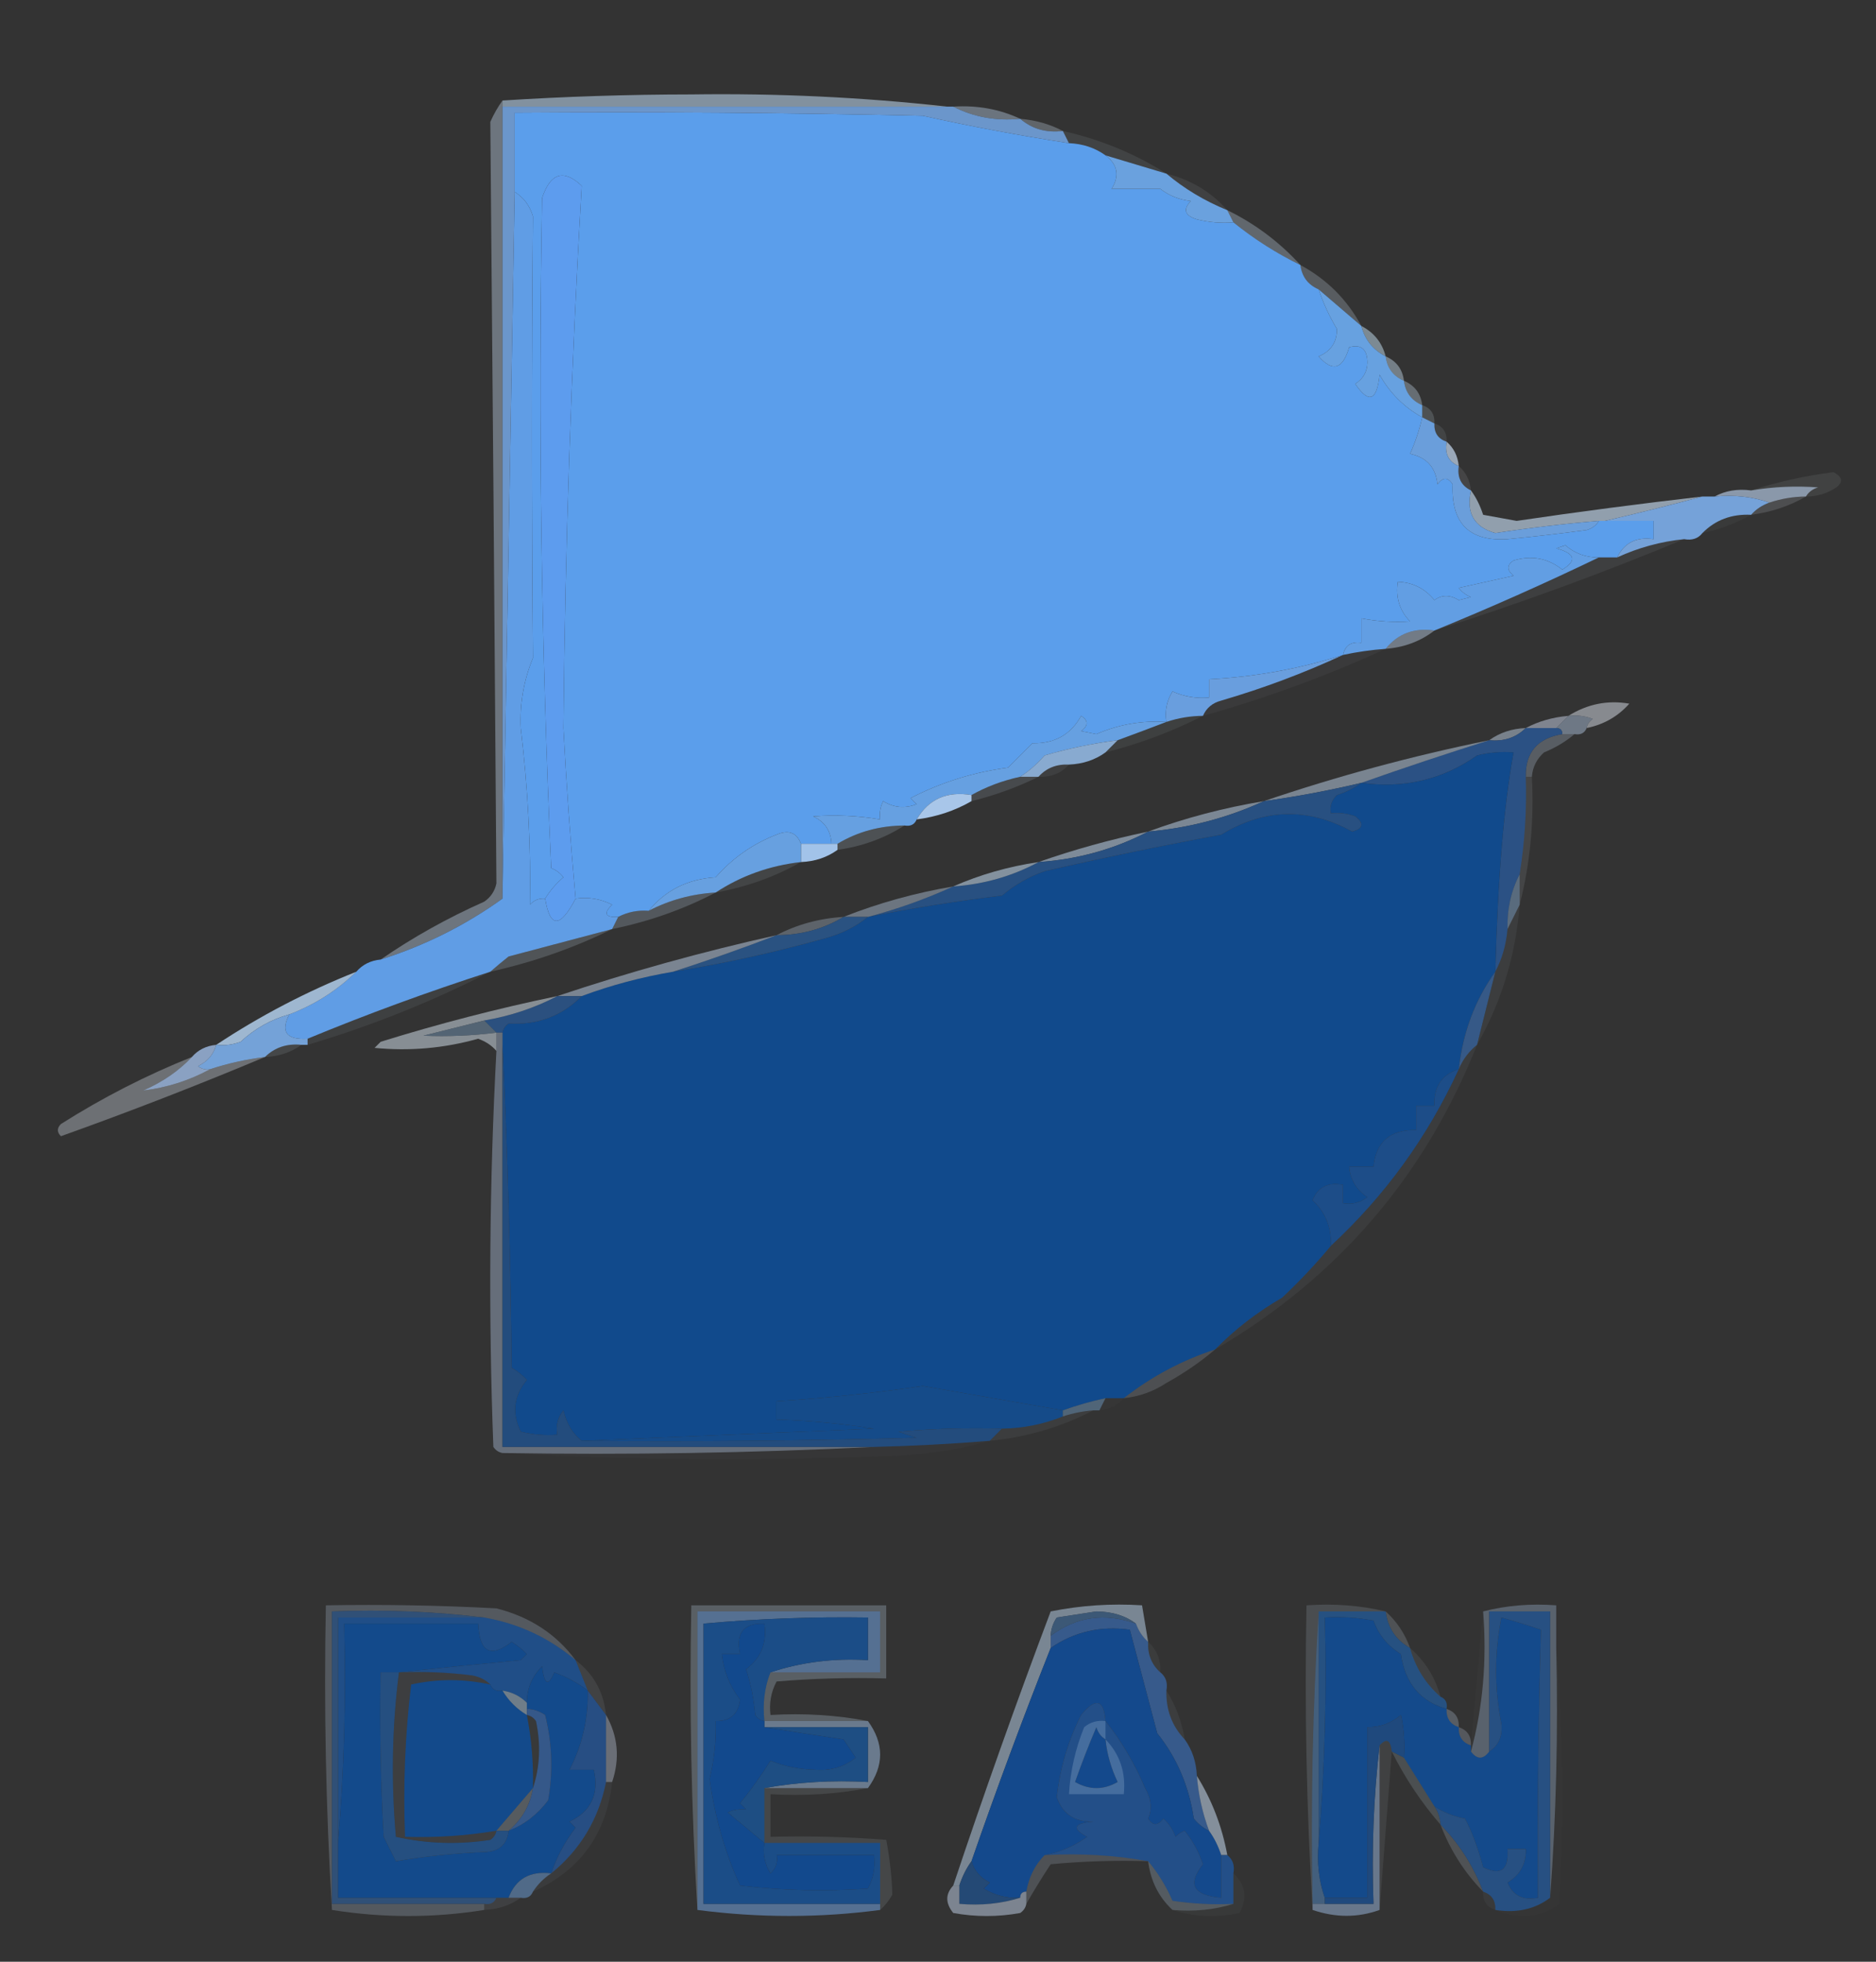 <?xml version="1.0" encoding="UTF-8"?>
<!DOCTYPE svg PUBLIC "-//W3C//DTD SVG 1.1//EN" "http://www.w3.org/Graphics/SVG/1.1/DTD/svg11.dtd">
<svg xmlns="http://www.w3.org/2000/svg" version="1.1" width="308px" height="322px" style="shape-rendering:geometricPrecision; text-rendering:geometricPrecision; image-rendering:optimizeQuality; fill-rule:evenodd; clip-rule:evenodd" xmlns:xlink="http://www.w3.org/1999/xlink">
<rect width="100%" height="100%" fill="#333333" stroke="none"/>
<g><path style="opacity:0.579" fill="#bdd7ef" d="M 155.5,17.5 C 131.167,17.5 106.833,17.5 82.5,17.5C 82.5,17.167 82.5,16.833 82.5,16.5C 92.759,15.845 103.092,15.511 113.5,15.5C 127.701,15.298 141.701,15.965 155.5,17.5 Z"/></g>
<g><path style="opacity:0.384" fill="#c6dff8" d="M 156.5,17.5 C 160.458,17.251 164.124,17.918 167.5,19.5C 163.511,19.884 159.845,19.217 156.5,17.5 Z"/></g>
<g><path style="opacity:1" fill="#5b9eeb" d="M 175.5,23.5 C 177.786,23.595 179.786,24.262 181.5,25.5C 183.51,27.023 183.844,28.856 182.5,31C 185.167,31 187.833,31 190.5,31C 191.949,32.117 193.616,32.784 195.5,33C 194.185,34.395 194.519,35.395 196.5,36C 198.473,36.495 200.473,36.662 202.5,36.5C 205.917,39.255 209.583,41.588 213.5,43.5C 213.738,45.404 214.738,46.738 216.5,47.5C 217.252,49.761 218.252,51.927 219.5,54C 219.505,56.163 218.505,57.663 216.5,58.5C 218.798,61.111 220.465,60.611 221.5,57C 223.473,56.462 224.473,57.296 224.5,59.5C 224.471,61.029 223.804,62.196 222.5,63C 224.724,66.308 226.057,65.808 226.5,61.5C 228.165,64.49 230.498,66.824 233.5,68.5C 233.039,70.55 232.372,72.55 231.5,74.5C 234.229,75.062 235.729,76.728 236,79.5C 236.893,78.289 237.726,78.289 238.5,79.5C 238.231,85.898 241.231,88.898 247.5,88.5C 251.843,88.082 256.176,87.582 260.5,87C 261.416,86.722 262.082,86.222 262.5,85.5C 262.833,85.5 263.167,85.5 263.5,85.5C 266.167,85.5 268.833,85.5 271.5,85.5C 271.5,86.5 271.5,87.5 271.5,88.5C 268.68,88.087 266.68,89.087 265.5,91.5C 264.5,91.5 263.5,91.5 262.5,91.5C 260.4,91.523 258.567,90.856 257,89.5C 256.5,89.667 256,89.833 255.5,90C 258.612,90.85 258.946,92.017 256.5,93.5C 254.119,91.608 251.453,91.108 248.5,92C 247.359,92.741 247.359,93.575 248.5,94.5C 245.5,95.167 242.5,95.833 239.5,96.5C 240.025,97.192 240.692,97.692 241.5,98C 240.833,98.167 240.167,98.333 239.5,98.5C 238.045,97.61 236.711,97.61 235.5,98.5C 233.929,96.585 231.929,95.585 229.5,95.5C 229.104,98.044 229.771,100.211 231.5,102C 228.843,102.175 226.176,102.008 223.5,101.5C 223.5,102.833 223.5,104.167 223.5,105.5C 221.821,105.285 220.821,105.952 220.5,107.5C 213.368,109.781 206.035,111.114 198.5,111.5C 198.5,112.5 198.5,113.5 198.5,114.5C 196.409,114.682 194.409,114.348 192.5,113.5C 191.548,115.045 191.215,116.712 191.5,118.5C 187.508,118.239 183.674,118.906 180,120.5C 179.167,120.333 178.333,120.167 177.5,120C 178.711,119.107 178.711,118.274 177.5,117.5C 175.82,120.575 173.154,122.075 169.5,122C 168.167,123.333 166.833,124.667 165.5,126C 159.868,126.741 154.535,128.407 149.5,131C 149.833,131.333 150.167,131.667 150.5,132C 148.559,132.743 146.726,132.576 145,131.5C 144.517,132.448 144.351,133.448 144.5,134.5C 140.837,133.888 137.17,133.721 133.5,134C 135.439,134.908 136.439,136.408 136.5,138.5C 134.833,138.5 133.167,138.5 131.5,138.5C 130.796,136.656 129.463,136.156 127.5,137C 123.632,138.484 120.299,140.818 117.5,144C 112.918,144.291 109.251,146.124 106.5,149.5C 104.708,149.366 103.042,149.699 101.5,150.5C 99.352,150.611 99.019,149.944 100.5,148.5C 98.604,147.534 96.604,147.201 94.5,147.5C 93.659,138.209 92.993,128.875 92.5,119.5C 92.783,89.686 93.783,60.019 95.5,30.5C 92.539,27.706 90.373,28.373 89,32.5C 88.35,69.181 88.85,105.848 90.5,142.5C 91.308,142.808 91.975,143.308 92.5,144C 91.29,145.039 90.29,146.206 89.5,147.5C 88.504,147.414 87.671,147.748 87,148.5C 87.174,139.081 86.674,129.414 85.5,119.5C 85.32,115.489 85.987,111.656 87.5,108C 87.289,83.439 87.289,59.272 87.5,35.5C 86.965,33.739 85.965,32.406 84.5,31.5C 84.5,27.167 84.5,22.833 84.5,18.5C 106.836,18.333 129.169,18.5 151.5,19C 159.411,20.753 167.411,22.253 175.5,23.5 Z"/></g>
<g><path style="opacity:0.275" fill="#d7eafb" d="M 167.5,19.5 C 170.067,19.721 172.401,20.388 174.5,21.5C 171.772,21.829 169.438,21.163 167.5,19.5 Z"/></g>
<g><path style="opacity:0.09" fill="#dbebfb" d="M 174.5,21.5 C 180.635,22.873 186.301,25.207 191.5,28.5C 188.167,27.5 184.833,26.5 181.5,25.5C 179.786,24.262 177.786,23.595 175.5,23.5C 175.167,22.833 174.833,22.167 174.5,21.5 Z"/></g>
<g><path style="opacity:1" fill="#6aa1de" d="M 181.5,25.5 C 184.833,26.5 188.167,27.5 191.5,28.5C 194.42,30.97 197.754,32.97 201.5,34.5C 201.833,35.167 202.167,35.833 202.5,36.5C 200.473,36.662 198.473,36.495 196.5,36C 194.519,35.395 194.185,34.395 195.5,33C 193.616,32.784 191.949,32.117 190.5,31C 187.833,31 185.167,31 182.5,31C 183.844,28.856 183.51,27.023 181.5,25.5 Z"/></g>
<g><path style="opacity:0.078" fill="#dae9fa" d="M 191.5,28.5 C 195.505,29.498 198.839,31.498 201.5,34.5C 197.754,32.97 194.42,30.97 191.5,28.5 Z"/></g>
<g><path style="opacity:1" fill="#5d9cee" d="M 94.5,147.5 C 91.962,152.361 90.296,152.361 89.5,147.5C 90.29,146.206 91.29,145.039 92.5,144C 91.975,143.308 91.308,142.808 90.5,142.5C 88.85,105.848 88.35,69.181 89,32.5C 90.373,28.373 92.539,27.706 95.5,30.5C 93.783,60.019 92.783,89.686 92.5,119.5C 92.993,128.875 93.659,138.209 94.5,147.5 Z"/></g>
<g><path style="opacity:0.294" fill="#d1e5f9" d="M 201.5,34.5 C 206.071,36.738 210.071,39.738 213.5,43.5C 209.583,41.588 205.917,39.255 202.5,36.5C 202.167,35.833 201.833,35.167 201.5,34.5 Z"/></g>
<g><path style="opacity:0.377" fill="#cde1fb" d="M 82.5,16.5 C 82.5,16.833 82.5,17.167 82.5,17.5C 82.5,60.833 82.5,104.167 82.5,147.5C 76.43,151.868 69.763,155.202 62.5,157.5C 67.781,153.854 73.448,150.687 79.5,148C 80.574,147.261 81.241,146.261 81.5,145C 81.206,103.031 80.872,61.364 80.5,20C 81.085,18.698 81.751,17.531 82.5,16.5 Z"/></g>
<g><path style="opacity:0.224" fill="#d8ebfc" d="M 213.5,43.5 C 217.855,45.855 221.188,49.188 223.5,53.5C 221.167,51.5 218.833,49.5 216.5,47.5C 214.738,46.738 213.738,45.404 213.5,43.5 Z"/></g>
<g><path style="opacity:0.482" fill="#cce8fb" d="M 223.5,53.5 C 225.587,54.585 226.92,56.251 227.5,58.5C 225.413,57.415 224.08,55.749 223.5,53.5 Z"/></g>
<g><path style="opacity:1" fill="#67a1e0" d="M 216.5,47.5 C 218.833,49.5 221.167,51.5 223.5,53.5C 224.08,55.749 225.413,57.415 227.5,58.5C 227.738,60.404 228.738,61.738 230.5,62.5C 230.738,64.404 231.738,65.738 233.5,66.5C 233.5,67.167 233.5,67.833 233.5,68.5C 230.498,66.824 228.165,64.49 226.5,61.5C 226.057,65.808 224.724,66.308 222.5,63C 223.804,62.196 224.471,61.029 224.5,59.5C 224.473,57.296 223.473,56.462 221.5,57C 220.465,60.611 218.798,61.111 216.5,58.5C 218.505,57.663 219.505,56.163 219.5,54C 218.252,51.927 217.252,49.761 216.5,47.5 Z"/></g>
<g><path style="opacity:0.412" fill="#d1e9fc" d="M 227.5,58.5 C 229.262,59.262 230.262,60.596 230.5,62.5C 228.738,61.738 227.738,60.404 227.5,58.5 Z"/></g>
<g><path style="opacity:1" fill="#609de5" d="M 84.5,31.5 C 85.965,32.406 86.965,33.739 87.5,35.5C 87.289,59.272 87.289,83.439 87.5,108C 85.987,111.656 85.32,115.489 85.5,119.5C 86.674,129.414 87.174,139.081 87,148.5C 87.671,147.748 88.504,147.414 89.5,147.5C 90.296,152.361 91.962,152.361 94.5,147.5C 96.604,147.201 98.604,147.534 100.5,148.5C 99.019,149.944 99.352,150.611 101.5,150.5C 101.167,151.167 100.833,151.833 100.5,152.5C 94.856,153.983 89.189,155.483 83.5,157C 82.429,157.852 81.429,158.685 80.5,159.5C 70.223,162.81 60.223,166.477 50.5,170.5C 47.014,170.705 46.014,169.371 47.5,166.5C 51.651,164.925 55.318,162.591 58.5,159.5C 59.514,158.326 60.847,157.66 62.5,157.5C 69.763,155.202 76.43,151.868 82.5,147.5C 83.167,108.833 83.833,70.167 84.5,31.5 Z"/></g>
<g><path style="opacity:0.329" fill="#cee6f8" d="M 230.5,62.5 C 232.262,63.262 233.262,64.596 233.5,66.5C 231.738,65.738 230.738,64.404 230.5,62.5 Z"/></g>
<g><path style="opacity:0.165" fill="#d8ecfb" d="M 233.5,66.5 C 234.906,66.973 235.573,67.973 235.5,69.5C 234.833,69.167 234.167,68.833 233.5,68.5C 233.5,67.833 233.5,67.167 233.5,66.5 Z"/></g>
<g><path style="opacity:0.923" fill="#709ed7" d="M 82.5,17.5 C 106.833,17.5 131.167,17.5 155.5,17.5C 155.833,17.5 156.167,17.5 156.5,17.5C 159.845,19.217 163.511,19.884 167.5,19.5C 169.438,21.163 171.772,21.829 174.5,21.5C 174.833,22.167 175.167,22.833 175.5,23.5C 167.411,22.253 159.411,20.753 151.5,19C 129.169,18.5 106.836,18.333 84.5,18.5C 84.5,22.833 84.5,27.167 84.5,31.5C 83.833,70.167 83.167,108.833 82.5,147.5C 82.5,104.167 82.5,60.833 82.5,17.5 Z"/></g>
<g><path style="opacity:0.09" fill="#e1f8ff" d="M 235.5,69.5 C 236.906,69.973 237.573,70.973 237.5,72.5C 236.094,72.027 235.427,71.027 235.5,69.5 Z"/></g>
<g><path style="opacity:0.686" fill="#c9ddf4" d="M 237.5,72.5 C 238.674,73.514 239.34,74.847 239.5,76.5C 237.824,75.817 237.157,74.483 237.5,72.5 Z"/></g>
<g><path style="opacity:0.098" fill="#ecf3fe" d="M 239.5,76.5 C 240.674,77.514 241.34,78.847 241.5,80.5C 239.896,79.713 239.229,78.38 239.5,76.5 Z"/></g>
<g><path style="opacity:0.722" fill="#acbfd8" d="M 296.5,81.5 C 294.435,81.517 292.435,81.85 290.5,82.5C 287.713,81.523 284.713,81.19 281.5,81.5C 283.265,80.539 285.265,80.205 287.5,80.5C 291.163,79.888 294.83,79.721 298.5,80C 297.584,80.278 296.918,80.778 296.5,81.5 Z"/></g>
<g><path style="opacity:0.078" fill="#eef3f9" d="M 296.5,81.5 C 296.918,80.778 297.584,80.278 298.5,80C 294.83,79.721 291.163,79.888 287.5,80.5C 291.823,79.103 296.323,78.103 301,77.5C 302.487,78.253 302.654,79.086 301.5,80C 299.975,81.009 298.308,81.509 296.5,81.5 Z"/></g>
<g><path style="opacity:0.627" fill="#c9e0f6" d="M 241.5,80.5 C 242.339,81.641 243.006,82.975 243.5,84.5C 245.333,84.833 247.167,85.167 249,85.5C 259.153,84.002 269.32,82.669 279.5,81.5C 274.189,82.925 268.856,84.259 263.5,85.5C 263.167,85.5 262.833,85.5 262.5,85.5C 256.813,85.969 251.146,86.635 245.5,87.5C 242.013,86.531 240.68,84.198 241.5,80.5 Z"/></g>
<g><path style="opacity:0.143" fill="#e7f1fc" d="M 296.5,81.5 C 293.785,83.072 290.785,84.072 287.5,84.5C 288.29,83.599 289.29,82.932 290.5,82.5C 292.435,81.85 294.435,81.517 296.5,81.5 Z"/></g>
<g><path style="opacity:1" fill="#75a2d9" d="M 279.5,81.5 C 280.167,81.5 280.833,81.5 281.5,81.5C 284.713,81.19 287.713,81.523 290.5,82.5C 289.29,82.932 288.29,83.599 287.5,84.5C 284.284,84.346 281.617,85.346 279.5,87.5C 278.791,88.404 277.791,88.737 276.5,88.5C 272.658,88.892 268.991,89.892 265.5,91.5C 266.68,89.087 268.68,88.087 271.5,88.5C 271.5,87.5 271.5,86.5 271.5,85.5C 268.833,85.5 266.167,85.5 263.5,85.5C 268.856,84.259 274.189,82.925 279.5,81.5 Z"/></g>
<g><path style="opacity:0.039" fill="#d9effc" d="M 287.5,84.5 C 285.064,85.871 282.397,86.871 279.5,87.5C 281.617,85.346 284.284,84.346 287.5,84.5 Z"/></g>
<g><path style="opacity:0.992" fill="#6b9fdc" d="M 233.5,68.5 C 234.167,68.833 234.833,69.167 235.5,69.5C 235.427,71.027 236.094,72.027 237.5,72.5C 237.157,74.483 237.824,75.817 239.5,76.5C 239.229,78.38 239.896,79.713 241.5,80.5C 240.68,84.198 242.013,86.531 245.5,87.5C 251.146,86.635 256.813,85.969 262.5,85.5C 262.082,86.222 261.416,86.722 260.5,87C 256.176,87.582 251.843,88.082 247.5,88.5C 241.231,88.898 238.231,85.898 238.5,79.5C 237.726,78.289 236.893,78.289 236,79.5C 235.729,76.728 234.229,75.062 231.5,74.5C 232.372,72.55 233.039,70.55 233.5,68.5 Z"/></g>
<g><path style="opacity:0.067" fill="#d2e7f9" d="M 276.5,88.5 C 263.127,94.071 249.46,99.071 235.5,103.5C 244.618,99.775 253.618,95.775 262.5,91.5C 263.5,91.5 264.5,91.5 265.5,91.5C 268.991,89.892 272.658,88.892 276.5,88.5 Z"/></g>
<g><path style="opacity:1" fill="#629ee3" d="M 262.5,91.5 C 253.618,95.775 244.618,99.775 235.5,103.5C 232.169,103.018 229.503,104.018 227.5,106.5C 225.139,106.674 222.806,107.007 220.5,107.5C 220.821,105.952 221.821,105.285 223.5,105.5C 223.5,104.167 223.5,102.833 223.5,101.5C 226.176,102.008 228.843,102.175 231.5,102C 229.771,100.211 229.104,98.044 229.5,95.5C 231.929,95.585 233.929,96.585 235.5,98.5C 236.711,97.61 238.045,97.61 239.5,98.5C 240.167,98.333 240.833,98.167 241.5,98C 240.692,97.692 240.025,97.192 239.5,96.5C 242.5,95.833 245.5,95.167 248.5,94.5C 247.359,93.575 247.359,92.741 248.5,92C 251.453,91.108 254.119,91.608 256.5,93.5C 258.946,92.017 258.612,90.85 255.5,90C 256,89.833 256.5,89.667 257,89.5C 258.567,90.856 260.4,91.523 262.5,91.5 Z"/></g>
<g><path style="opacity:0.42" fill="#c9def7" d="M 235.5,103.5 C 233.208,105.267 230.542,106.267 227.5,106.5C 229.503,104.018 232.169,103.018 235.5,103.5 Z"/></g>
<g><path style="opacity:0.043" fill="#d7e7f9" d="M 227.5,106.5 C 217.87,110.935 207.87,114.601 197.5,117.5C 198.058,116.21 199.058,115.377 200.5,115C 207.448,112.966 214.115,110.466 220.5,107.5C 222.806,107.007 225.139,106.674 227.5,106.5 Z"/></g>
<g><path style="opacity:1" fill="#699ede" d="M 220.5,107.5 C 214.115,110.466 207.448,112.966 200.5,115C 199.058,115.377 198.058,116.21 197.5,117.5C 195.435,117.517 193.435,117.85 191.5,118.5C 191.215,116.712 191.548,115.045 192.5,113.5C 194.409,114.348 196.409,114.682 198.5,114.5C 198.5,113.5 198.5,112.5 198.5,111.5C 206.035,111.114 213.368,109.781 220.5,107.5 Z"/></g>
<g><path style="opacity:0.545" fill="#ced3dd" d="M 260.5,119.5 C 260.611,118.883 260.944,118.383 261.5,118C 260.207,117.51 258.873,117.343 257.5,117.5C 260.617,115.552 263.951,114.886 267.5,115.5C 265.636,117.6 263.303,118.933 260.5,119.5 Z"/></g>
<g><path style="opacity:0.514" fill="#c6d0e6" d="M 257.5,117.5 C 256.833,118.167 256.167,118.833 255.5,119.5C 253.833,119.5 252.167,119.5 250.5,119.5C 252.599,118.388 254.933,117.721 257.5,117.5 Z"/></g>
<g><path style="opacity:0.788" fill="#7e8a9b" d="M 257.5,117.5 C 258.873,117.343 260.207,117.51 261.5,118C 260.944,118.383 260.611,118.883 260.5,119.5C 260.158,120.338 259.492,120.672 258.5,120.5C 257.833,120.5 257.167,120.5 256.5,120.5C 256.5,119.833 256.167,119.5 255.5,119.5C 256.167,118.833 256.833,118.167 257.5,117.5 Z"/></g>
<g><path style="opacity:0.067" fill="#dbf0fb" d="M 197.5,117.5 C 192.463,120.071 187.129,122.071 181.5,123.5C 182.167,122.833 182.833,122.167 183.5,121.5C 186.257,120.488 188.924,119.488 191.5,118.5C 193.435,117.85 195.435,117.517 197.5,117.5 Z"/></g>
<g><path style="opacity:0.494" fill="#bfd0e4" d="M 250.5,119.5 C 248.898,121.074 246.898,121.741 244.5,121.5C 246.214,120.262 248.214,119.595 250.5,119.5 Z"/></g>
<g><path style="opacity:1" fill="#66a0e1" d="M 191.5,118.5 C 188.924,119.488 186.257,120.488 183.5,121.5C 179.454,122.013 175.454,122.846 171.5,124C 170.269,125.405 168.936,126.571 167.5,127.5C 164.603,128.129 161.936,129.129 159.5,130.5C 155.452,129.829 152.452,131.163 150.5,134.5C 150.158,135.338 149.492,135.672 148.5,135.5C 144.466,135.517 140.799,136.517 137.5,138.5C 137.167,138.5 136.833,138.5 136.5,138.5C 136.439,136.408 135.439,134.908 133.5,134C 137.17,133.721 140.837,133.888 144.5,134.5C 144.351,133.448 144.517,132.448 145,131.5C 146.726,132.576 148.559,132.743 150.5,132C 150.167,131.667 149.833,131.333 149.5,131C 154.535,128.407 159.868,126.741 165.5,126C 166.833,124.667 168.167,123.333 169.5,122C 173.154,122.075 175.82,120.575 177.5,117.5C 178.711,118.274 178.711,119.107 177.5,120C 178.333,120.167 179.167,120.333 180,120.5C 183.674,118.906 187.508,118.239 191.5,118.5 Z"/></g>
<g><path style="opacity:0.275" fill="#bacbe2" d="M 256.5,120.5 C 257.167,120.5 257.833,120.5 258.5,120.5C 257.063,121.725 255.396,122.725 253.5,123.5C 252.295,124.577 251.628,125.91 251.5,127.5C 251.167,127.5 250.833,127.5 250.5,127.5C 250.421,123.509 252.421,121.176 256.5,120.5 Z"/></g>
<g><path style="opacity:0.925" fill="#8fb3dc" d="M 183.5,121.5 C 182.833,122.167 182.167,122.833 181.5,123.5C 179.786,124.738 177.786,125.405 175.5,125.5C 173.447,125.402 171.78,126.069 170.5,127.5C 169.5,127.5 168.5,127.5 167.5,127.5C 168.936,126.571 170.269,125.405 171.5,124C 175.454,122.846 179.454,122.013 183.5,121.5 Z"/></g>
<g><path style="opacity:0.063" fill="#e5f6fd" d="M 175.5,125.5 C 174.22,126.931 172.553,127.598 170.5,127.5C 171.78,126.069 173.447,125.402 175.5,125.5 Z"/></g>
<g><path style="opacity:1" fill="#2b5184" d="M 250.5,119.5 C 252.167,119.5 253.833,119.5 255.5,119.5C 256.167,119.5 256.5,119.833 256.5,120.5C 252.421,121.176 250.421,123.509 250.5,127.5C 250.676,132.88 250.342,138.213 249.5,143.5C 248.087,146.219 247.42,149.219 247.5,152.5C 247.279,155.067 246.612,157.401 245.5,159.5C 245.913,144.101 246.913,132.101 248.5,123.5C 246.473,123.338 244.473,123.505 242.5,124C 236.856,127.966 230.523,129.466 223.5,128.5C 230.465,126.041 237.465,123.708 244.5,121.5C 246.898,121.741 248.898,121.074 250.5,119.5 Z"/></g>
<g><path style="opacity:0.553" fill="#b2c6db" d="M 244.5,121.5 C 237.465,123.708 230.465,126.041 223.5,128.5C 218.224,129.755 212.891,130.755 207.5,131.5C 219.528,127.408 231.861,124.074 244.5,121.5 Z"/></g>
<g><path style="opacity:1" fill="#114a8c" d="M 245.5,159.5 C 242.169,164.137 240.169,169.471 239.5,175.5C 236.708,176.392 235.375,178.392 235.5,181.5C 234.5,181.5 233.5,181.5 232.5,181.5C 232.5,182.833 232.5,184.167 232.5,185.5C 228.266,185.406 225.933,187.406 225.5,191.5C 224.167,191.5 222.833,191.5 221.5,191.5C 221.703,193.638 222.703,195.305 224.5,196.5C 223.311,197.429 221.978,197.762 220.5,197.5C 220.5,196.5 220.5,195.5 220.5,194.5C 218.052,194.01 216.385,194.843 215.5,197C 217.628,198.987 218.628,201.487 218.5,204.5C 216.038,207.464 213.371,210.297 210.5,213C 206.403,215.37 202.736,218.203 199.5,221.5C 194.04,223.291 189.04,225.958 184.5,229.5C 183.5,229.5 182.5,229.5 181.5,229.5C 179.106,230.015 176.772,230.681 174.5,231.5C 166.838,230.168 159.172,228.834 151.5,227.5C 143.533,228.663 135.533,229.496 127.5,230C 127.5,231 127.5,232 127.5,233C 132.864,233.171 138.198,233.671 143.5,234.5C 127.338,235.167 111.338,235.833 95.5,236.5C 94.001,235.322 93.001,233.655 92.5,231.5C 91.571,232.689 91.238,234.022 91.5,235.5C 89.473,235.662 87.473,235.495 85.5,235C 83.984,231.966 84.317,229.133 86.5,226.5C 85.758,225.713 84.925,225.047 84,224.5C 83.832,206.662 83.332,188.995 82.5,171.5C 82.5,170.833 82.5,170.167 82.5,169.5C 82.611,168.883 82.944,168.383 83.5,168C 88.285,168.268 92.285,166.768 95.5,163.5C 100.278,161.721 105.278,160.387 110.5,159.5C 118.924,158.144 127.258,156.311 135.5,154C 138.187,153.272 140.52,152.105 142.5,150.5C 149.743,149.061 157.076,147.894 164.5,147C 166.596,145.234 168.929,143.901 171.5,143C 181.115,140.796 190.782,138.796 200.5,137C 207.611,132.669 214.778,132.503 222,136.5C 223.826,135.99 223.993,135.156 222.5,134C 221.207,133.51 219.873,133.343 218.5,133.5C 218.281,132.325 218.614,131.325 219.5,130.5C 221.026,130.006 222.359,129.339 223.5,128.5C 230.523,129.466 236.856,127.966 242.5,124C 244.473,123.505 246.473,123.338 248.5,123.5C 246.913,132.101 245.913,144.101 245.5,159.5 Z"/></g>
<g><path style="opacity:0.133" fill="#cfe6f8" d="M 167.5,127.5 C 168.5,127.5 169.5,127.5 170.5,127.5C 167.05,129.208 163.383,130.541 159.5,131.5C 159.5,131.167 159.5,130.833 159.5,130.5C 161.936,129.129 164.603,128.129 167.5,127.5 Z"/></g>
<g><path style="opacity:1" fill="#a8c6e9" d="M 159.5,130.5 C 159.5,130.833 159.5,131.167 159.5,131.5C 156.785,133.072 153.785,134.072 150.5,134.5C 152.452,131.163 155.452,129.829 159.5,130.5 Z"/></g>
<g><path style="opacity:0.573" fill="#b0c5dc" d="M 207.5,131.5 C 201.552,134.238 195.219,135.905 188.5,136.5C 194.577,134.259 200.91,132.592 207.5,131.5 Z"/></g>
<g><path style="opacity:0.173" fill="#cae2f7" d="M 148.5,135.5 C 145.203,137.601 141.537,138.935 137.5,139.5C 137.5,139.167 137.5,138.833 137.5,138.5C 140.799,136.517 144.466,135.517 148.5,135.5 Z"/></g>
<g><path style="opacity:0.612" fill="#aec2d9" d="M 188.5,136.5 C 182.949,139.39 176.949,141.057 170.5,141.5C 176.292,139.464 182.292,137.797 188.5,136.5 Z"/></g>
<g><path style="opacity:0.996" fill="#a3c4ea" d="M 131.5,138.5 C 133.167,138.5 134.833,138.5 136.5,138.5C 136.833,138.5 137.167,138.5 137.5,138.5C 137.5,138.833 137.5,139.167 137.5,139.5C 135.786,140.738 133.786,141.405 131.5,141.5C 131.5,140.5 131.5,139.5 131.5,138.5 Z"/></g>
<g><path style="opacity:1" fill="#67a0e0" d="M 131.5,138.5 C 131.5,139.5 131.5,140.5 131.5,141.5C 126.362,142.079 121.695,143.746 117.5,146.5C 113.564,146.733 109.897,147.733 106.5,149.5C 109.251,146.124 112.918,144.291 117.5,144C 120.299,140.818 123.632,138.484 127.5,137C 129.463,136.156 130.796,136.656 131.5,138.5 Z"/></g>
<g><path style="opacity:1" fill="#285081" d="M 223.5,128.5 C 222.359,129.339 221.026,130.006 219.5,130.5C 218.614,131.325 218.281,132.325 218.5,133.5C 219.873,133.343 221.207,133.51 222.5,134C 223.993,135.156 223.826,135.99 222,136.5C 214.778,132.503 207.611,132.669 200.5,137C 190.782,138.796 181.115,140.796 171.5,143C 168.929,143.901 166.596,145.234 164.5,147C 157.076,147.894 149.743,149.061 142.5,150.5C 147.292,149.236 151.958,147.569 156.5,145.5C 161.54,145.15 166.206,143.816 170.5,141.5C 176.949,141.057 182.949,139.39 188.5,136.5C 195.219,135.905 201.552,134.238 207.5,131.5C 212.891,130.755 218.224,129.755 223.5,128.5 Z"/></g>
<g><path style="opacity:0.098" fill="#e1effb" d="M 250.5,127.5 C 250.833,127.5 251.167,127.5 251.5,127.5C 251.888,134.747 251.221,141.747 249.5,148.5C 249.5,146.833 249.5,145.167 249.5,143.5C 250.342,138.213 250.676,132.88 250.5,127.5 Z"/></g>
<g><path style="opacity:0.643" fill="#b0c5da" d="M 170.5,141.5 C 166.206,143.816 161.54,145.15 156.5,145.5C 160.895,143.565 165.562,142.231 170.5,141.5 Z"/></g>
<g><path style="opacity:0.098" fill="#dbebfc" d="M 131.5,141.5 C 127.201,143.935 122.534,145.602 117.5,146.5C 121.695,143.746 126.362,142.079 131.5,141.5 Z"/></g>
<g><path style="opacity:0.443" fill="#b4c9e1" d="M 156.5,145.5 C 151.958,147.569 147.292,149.236 142.5,150.5C 141.167,150.5 139.833,150.5 138.5,150.5C 144.231,148.231 150.231,146.565 156.5,145.5 Z"/></g>
<g><path style="opacity:0.216" fill="#c7dff5" d="M 117.5,146.5 C 112.21,149.265 106.543,151.265 100.5,152.5C 100.833,151.833 101.167,151.167 101.5,150.5C 103.042,149.699 104.708,149.366 106.5,149.5C 109.897,147.733 113.564,146.733 117.5,146.5 Z"/></g>
<g><path style="opacity:0.643" fill="#6e8aa7" d="M 249.5,143.5 C 249.5,145.167 249.5,146.833 249.5,148.5C 248.833,149.833 248.167,151.167 247.5,152.5C 247.42,149.219 248.087,146.219 249.5,143.5 Z"/></g>
<g><path style="opacity:0.31" fill="#bcd0e5" d="M 138.5,150.5 C 135.201,152.483 131.534,153.483 127.5,153.5C 130.854,151.742 134.521,150.742 138.5,150.5 Z"/></g>
<g><path style="opacity:0.188" fill="#d0e6f9" d="M 100.5,152.5 C 94.198,155.602 87.531,157.936 80.5,159.5C 81.429,158.685 82.429,157.852 83.5,157C 89.189,155.483 94.856,153.983 100.5,152.5 Z"/></g>
<g><path style="opacity:1" fill="#2a5281" d="M 138.5,150.5 C 139.833,150.5 141.167,150.5 142.5,150.5C 140.52,152.105 138.187,153.272 135.5,154C 127.258,156.311 118.924,158.144 110.5,159.5C 116.228,157.652 121.894,155.652 127.5,153.5C 131.534,153.483 135.201,152.483 138.5,150.5 Z"/></g>
<g><path style="opacity:0.059" fill="#dae7f2" d="M 249.5,148.5 C 248.851,156.782 246.518,164.449 242.5,171.5C 243.5,167.5 244.5,163.5 245.5,159.5C 246.612,157.401 247.279,155.067 247.5,152.5C 248.167,151.167 248.833,149.833 249.5,148.5 Z"/></g>
<g><path style="opacity:0.561" fill="#b2c4dc" d="M 127.5,153.5 C 121.894,155.652 116.228,157.652 110.5,159.5C 105.278,160.387 100.278,161.721 95.5,163.5C 94.167,163.5 92.833,163.5 91.5,163.5C 103.231,159.565 115.231,156.231 127.5,153.5 Z"/></g>
<g><path style="opacity:0.851" fill="#b0ceeb" d="M 58.5,159.5 C 55.318,162.591 51.651,164.925 47.5,166.5C 44.484,167.343 41.817,168.843 39.5,171C 38.207,171.49 36.873,171.657 35.5,171.5C 42.686,166.739 50.353,162.739 58.5,159.5 Z"/></g>
<g><path style="opacity:1" fill="#2b507f" d="M 91.5,163.5 C 92.833,163.5 94.167,163.5 95.5,163.5C 92.285,166.768 88.285,168.268 83.5,168C 82.944,168.383 82.611,168.883 82.5,169.5C 82.167,169.5 81.833,169.5 81.5,169.5C 80.833,168.833 80.167,168.167 79.5,167.5C 83.805,166.765 87.805,165.432 91.5,163.5 Z"/></g>
<g><path style="opacity:1" fill="#365987" d="M 245.5,159.5 C 244.5,163.5 243.5,167.5 242.5,171.5C 241.143,172.59 240.143,173.924 239.5,175.5C 240.169,169.471 242.169,164.137 245.5,159.5 Z"/></g>
<g><path style="opacity:0.075" fill="#cde2f5" d="M 80.5,159.5 C 70.942,164.4 60.942,168.4 50.5,171.5C 50.5,171.167 50.5,170.833 50.5,170.5C 60.223,166.477 70.223,162.81 80.5,159.5 Z"/></g>
<g><path style="opacity:0.58" fill="#c4d0db" d="M 91.5,163.5 C 87.805,165.432 83.805,166.765 79.5,167.5C 76.185,168.329 72.852,169.162 69.5,170C 73.493,170.17 77.493,170.004 81.5,169.5C 81.5,170.5 81.5,171.5 81.5,172.5C 80.739,171.609 79.739,170.942 78.5,170.5C 72.912,172.066 67.245,172.566 61.5,172C 61.833,171.667 62.167,171.333 62.5,171C 72.047,168.03 81.714,165.53 91.5,163.5 Z"/></g>
<g><path style="opacity:0.729" fill="#5f768c" d="M 79.5,167.5 C 80.167,168.167 80.833,168.833 81.5,169.5C 77.493,170.004 73.493,170.17 69.5,170C 72.852,169.162 76.185,168.329 79.5,167.5 Z"/></g>
<g><path style="opacity:1" fill="#74a2d8" d="M 47.5,166.5 C 46.014,169.371 47.014,170.705 50.5,170.5C 50.5,170.833 50.5,171.167 50.5,171.5C 50.167,171.5 49.833,171.5 49.5,171.5C 47.102,171.259 45.102,171.926 43.5,173.5C 40.426,173.873 37.426,174.539 34.5,175.5C 33.761,175.631 33.094,175.464 32.5,175C 34.063,174.241 35.063,173.074 35.5,171.5C 36.873,171.657 38.207,171.49 39.5,171C 41.817,168.843 44.484,167.343 47.5,166.5 Z"/></g>
<g><path style="opacity:0.11" fill="#dfeffc" d="M 49.5,171.5 C 47.786,172.738 45.786,173.405 43.5,173.5C 45.102,171.926 47.102,171.259 49.5,171.5 Z"/></g>
<g><path style="opacity:0.884" fill="#95afd4" d="M 35.5,171.5 C 35.063,173.074 34.063,174.241 32.5,175C 33.094,175.464 33.761,175.631 34.5,175.5C 31.063,177.368 27.396,178.534 23.5,179C 26.669,177.627 29.335,175.793 31.5,173.5C 32.514,172.326 33.847,171.66 35.5,171.5 Z"/></g>
<g><path style="opacity:0.055" fill="#cbdced" d="M 242.5,171.5 C 233.916,193.086 219.583,209.753 199.5,221.5C 202.736,218.203 206.403,215.37 210.5,213C 213.371,210.297 216.038,207.464 218.5,204.5C 227.403,196.255 234.403,186.589 239.5,175.5C 240.143,173.924 241.143,172.59 242.5,171.5 Z"/></g>
<g><path style="opacity:0.341" fill="#dce6f2" d="M 31.5,173.5 C 29.335,175.793 26.669,177.627 23.5,179C 27.396,178.534 31.063,177.368 34.5,175.5C 37.426,174.539 40.426,173.873 43.5,173.5C 32.534,178.104 21.367,182.438 10,186.5C 9.333,185.833 9.333,185.167 10,184.5C 16.861,180.153 24.027,176.487 31.5,173.5 Z"/></g>
<g><path style="opacity:1" fill="#1d4d88" d="M 239.5,175.5 C 234.403,186.589 227.403,196.255 218.5,204.5C 218.628,201.487 217.628,198.987 215.5,197C 216.385,194.843 218.052,194.01 220.5,194.5C 220.5,195.5 220.5,196.5 220.5,197.5C 221.978,197.762 223.311,197.429 224.5,196.5C 222.703,195.305 221.703,193.638 221.5,191.5C 222.833,191.5 224.167,191.5 225.5,191.5C 225.933,187.406 228.266,185.406 232.5,185.5C 232.5,184.167 232.5,182.833 232.5,181.5C 233.5,181.5 234.5,181.5 235.5,181.5C 235.375,178.392 236.708,176.392 239.5,175.5 Z"/></g>
<g><path style="opacity:0.444" fill="#a7bad3" d="M 81.5,169.5 C 81.833,169.5 82.167,169.5 82.5,169.5C 82.5,170.167 82.5,170.833 82.5,171.5C 82.5,193.5 82.5,215.5 82.5,237.5C 102.833,237.5 123.167,237.5 143.5,237.5C 123.34,238.497 103.007,238.83 82.5,238.5C 81.883,238.389 81.383,238.056 81,237.5C 80.179,215.761 80.345,194.094 81.5,172.5C 81.5,171.5 81.5,170.5 81.5,169.5 Z"/></g>
<g><path style="opacity:0.188" fill="#c1cede" d="M 199.5,221.5 C 197.073,223.558 194.407,225.391 191.5,227C 189.35,228.411 187.016,229.245 184.5,229.5C 189.04,225.958 194.04,223.291 199.5,221.5 Z"/></g>
<g><path style="opacity:1" fill="#154b89" d="M 174.5,231.5 C 174.5,231.833 174.5,232.167 174.5,232.5C 171.302,233.787 167.969,234.453 164.5,234.5C 158.824,234.334 153.157,234.501 147.5,235C 148.5,235.333 149.5,235.667 150.5,236C 132.17,236.5 113.836,236.667 95.5,236.5C 111.338,235.833 127.338,235.167 143.5,234.5C 138.198,233.671 132.864,233.171 127.5,233C 127.5,232 127.5,231 127.5,230C 135.533,229.496 143.533,228.663 151.5,227.5C 159.172,228.834 166.838,230.168 174.5,231.5 Z"/></g>
<g><path style="opacity:0.02" fill="#e3edf6" d="M 181.5,229.5 C 182.5,229.5 183.5,229.5 184.5,229.5C 183.486,230.674 182.153,231.34 180.5,231.5C 180.833,230.833 181.167,230.167 181.5,229.5 Z"/></g>
<g><path style="opacity:0.604" fill="#6486a6" d="M 181.5,229.5 C 181.167,230.167 180.833,230.833 180.5,231.5C 180.167,231.5 179.833,231.5 179.5,231.5C 177.784,231.629 176.117,231.962 174.5,232.5C 174.5,232.167 174.5,231.833 174.5,231.5C 176.772,230.681 179.106,230.015 181.5,229.5 Z"/></g>
<g><path style="opacity:0.059" fill="#cddeed" d="M 179.5,231.5 C 174.247,234.234 168.58,235.901 162.5,236.5C 163.167,235.833 163.833,235.167 164.5,234.5C 167.969,234.453 171.302,233.787 174.5,232.5C 176.117,231.962 177.784,231.629 179.5,231.5 Z"/></g>
<g><path style="opacity:0.98" fill="#234d7f" d="M 82.5,171.5 C 83.332,188.995 83.832,206.662 84,224.5C 84.925,225.047 85.758,225.713 86.5,226.5C 84.317,229.133 83.984,231.966 85.5,235C 87.473,235.495 89.473,235.662 91.5,235.5C 91.238,234.022 91.571,232.689 92.5,231.5C 93.001,233.655 94.001,235.322 95.5,236.5C 113.836,236.667 132.17,236.5 150.5,236C 149.5,235.667 148.5,235.333 147.5,235C 153.157,234.501 158.824,234.334 164.5,234.5C 163.833,235.167 163.167,235.833 162.5,236.5C 156.178,237.014 149.845,237.347 143.5,237.5C 123.167,237.5 102.833,237.5 82.5,237.5C 82.5,215.5 82.5,193.5 82.5,171.5 Z"/></g>
<g><path style="opacity:0.02" fill="#ebf5fc" d="M 162.5,236.5 C 157.081,238.044 151.414,238.877 145.5,239C 124.329,239.829 103.329,239.663 82.5,238.5C 103.007,238.83 123.34,238.497 143.5,237.5C 149.845,237.347 156.178,237.014 162.5,236.5 Z"/></g>
<g><path style="opacity:0.939" fill="#587498" d="M 126.5,274.5 C 131.568,272.822 136.902,272.156 142.5,272.5C 142.5,270.167 142.5,267.833 142.5,265.5C 133.476,265.358 124.476,265.692 115.5,266.5C 115.5,281.833 115.5,297.167 115.5,312.5C 125.167,312.5 134.833,312.5 144.5,312.5C 144.5,312.833 144.5,313.167 144.5,313.5C 134.598,314.817 124.598,314.817 114.5,313.5C 114.5,297.167 114.5,280.833 114.5,264.5C 124.5,264.5 134.5,264.5 144.5,264.5C 144.5,267.833 144.5,271.167 144.5,274.5C 138.5,274.5 132.5,274.5 126.5,274.5 Z"/></g>
<g><path style="opacity:1" fill="#204e87" d="M 79.5,265.5 C 85.141,266.487 90.141,268.821 94.5,272.5C 95.167,274.167 95.833,275.833 96.5,277.5C 94.852,276.223 93.018,275.223 91,274.5C 90.025,276.878 89.359,276.544 89,273.5C 87.331,275.169 86.498,277.169 86.5,279.5C 85.395,278.4 84.062,277.733 82.5,277.5C 81.508,277.672 80.842,277.338 80.5,276.5C 79.737,275.732 78.737,275.232 77.5,275C 73.514,274.501 69.514,274.334 65.5,274.5C 72.037,273.799 78.703,273.132 85.5,272.5C 85.833,272.167 86.167,271.833 86.5,271.5C 85.758,270.713 84.925,270.047 84,269.5C 80.553,272.192 78.72,271.192 78.5,266.5C 71.167,266.5 63.833,266.5 56.5,266.5C 56.828,278.678 56.495,290.678 55.5,302.5C 55.5,290.167 55.5,277.833 55.5,265.5C 63.5,265.5 71.5,265.5 79.5,265.5 Z"/></g>
<g><path style="opacity:0.192" fill="#c9d7e5" d="M 227.5,264.5 C 229.326,266.147 230.66,268.147 231.5,270.5C 229.178,269.198 227.845,267.198 227.5,264.5 Z"/></g>
<g><path style="opacity:1" fill="#1b4d87" d="M 126.5,274.5 C 125.527,276.948 125.194,279.615 125.5,282.5C 124.883,282.389 124.383,282.056 124,281.5C 123.774,278.905 123.274,276.405 122.5,274C 124.953,272.152 125.953,269.652 125.5,266.5C 122.09,266.384 120.756,268.05 121.5,271.5C 120.5,271.5 119.5,271.5 118.5,271.5C 118.8,274.269 119.8,276.769 121.5,279C 121.182,281.375 119.849,282.542 117.5,282.5C 117.589,285.709 117.256,288.875 116.5,292C 117.349,298.254 119.016,304.088 121.5,309.5C 128.486,310.332 135.486,310.499 142.5,310C 143.406,308.301 143.739,306.467 143.5,304.5C 138.167,304.5 132.833,304.5 127.5,304.5C 127.719,305.675 127.386,306.675 126.5,307.5C 125.548,305.955 125.215,304.288 125.5,302.5C 131.833,302.5 138.167,302.5 144.5,302.5C 144.5,305.833 144.5,309.167 144.5,312.5C 134.833,312.5 125.167,312.5 115.5,312.5C 115.5,297.167 115.5,281.833 115.5,266.5C 124.476,265.692 133.476,265.358 142.5,265.5C 142.5,267.833 142.5,270.167 142.5,272.5C 136.902,272.156 131.568,272.822 126.5,274.5 Z"/></g>
<g><path style="opacity:0.011" fill="#fafefe" d="M 255.5,270.5 C 256.661,284.327 256.827,298.327 256,312.5C 254.475,313.72 252.641,314.387 250.5,314.5C 248.631,314.493 246.964,314.16 245.5,313.5C 249.012,314.055 252.012,313.388 254.5,311.5C 255.496,298.01 255.829,284.344 255.5,270.5 Z"/></g>
<g><path style="opacity:0.051" fill="#dfedf5" d="M 188.5,269.5 C 189.931,270.78 190.598,272.447 190.5,274.5C 189.069,273.22 188.402,271.553 188.5,269.5 Z"/></g>
<g><path style="opacity:0.998" fill="#265181" d="M 216.5,264.5 C 220.167,264.5 223.833,264.5 227.5,264.5C 227.845,267.198 229.178,269.198 231.5,270.5C 232.383,273.704 234.05,276.371 236.5,278.5C 237.338,278.842 237.672,279.508 237.5,280.5C 233.176,279.27 230.676,276.27 230,271.5C 227.852,270.195 226.352,268.362 225.5,266C 222.854,265.503 220.187,265.336 217.5,265.5C 217.829,278.011 217.495,290.345 216.5,302.5C 216.5,289.833 216.5,277.167 216.5,264.5 Z"/></g>
<g><path style="opacity:0.018" fill="#f9feff" d="M 243.5,264.5 C 244.132,272.573 243.465,280.24 241.5,287.5C 241.5,287.167 241.5,286.833 241.5,286.5C 242.167,279.167 242.833,271.833 243.5,264.5 Z"/></g>
<g><path style="opacity:0.269" fill="#c2d7eb" d="M 142.5,282.5 C 136.833,282.5 131.167,282.5 125.5,282.5C 125.194,279.615 125.527,276.948 126.5,274.5C 132.5,274.5 138.5,274.5 144.5,274.5C 144.5,271.167 144.5,267.833 144.5,264.5C 134.5,264.5 124.5,264.5 114.5,264.5C 114.5,280.833 114.5,297.167 114.5,313.5C 113.503,297.008 113.17,280.342 113.5,263.5C 124.167,263.5 134.833,263.5 145.5,263.5C 145.5,267.5 145.5,271.5 145.5,275.5C 139.491,275.334 133.491,275.501 127.5,276C 126.594,277.699 126.261,279.533 126.5,281.5C 132.026,281.179 137.36,281.512 142.5,282.5 Z"/></g>
<g><path style="opacity:0.773" fill="#476c92" d="M 216.5,264.5 C 216.5,277.167 216.5,289.833 216.5,302.5C 216.19,305.713 216.523,308.713 217.5,311.5C 217.5,311.833 217.5,312.167 217.5,312.5C 216.833,312.5 216.167,312.5 215.5,312.5C 215.17,296.325 215.504,280.325 216.5,264.5 Z"/></g>
<g><path style="opacity:0.252" fill="#b9cce2" d="M 94.5,272.5 C 90.141,268.821 85.141,266.487 79.5,265.5C 71.35,264.507 63.017,264.174 54.5,264.5C 54.5,280.5 54.5,296.5 54.5,312.5C 62.833,312.5 71.167,312.5 79.5,312.5C 79.5,312.833 79.5,313.167 79.5,313.5C 71.197,314.831 62.863,314.831 54.5,313.5C 53.501,296.847 53.167,280.18 53.5,263.5C 62.839,263.334 72.173,263.5 81.5,264C 86.997,265.392 91.33,268.225 94.5,272.5 Z"/></g>
<g><path style="opacity:0.086" fill="#d2e1f1" d="M 94.5,272.5 C 97.45,274.728 99.116,277.728 99.5,281.5C 98.5,280.167 97.5,278.833 96.5,277.5C 95.833,275.833 95.167,274.167 94.5,272.5 Z"/></g>
<g><path style="opacity:0.148" fill="#d0e0f4" d="M 227.5,264.5 C 223.833,264.5 220.167,264.5 216.5,264.5C 215.504,280.325 215.17,296.325 215.5,312.5C 215.5,312.833 215.5,313.167 215.5,313.5C 214.503,297.008 214.17,280.342 214.5,263.5C 219.032,263.182 223.366,263.515 227.5,264.5 Z"/></g>
<g><path style="opacity:0.884" fill="#305480" d="M 79.5,265.5 C 71.5,265.5 63.5,265.5 55.5,265.5C 55.5,277.833 55.5,290.167 55.5,302.5C 55.5,305.5 55.5,308.5 55.5,311.5C 64.167,311.5 72.833,311.5 81.5,311.5C 81.158,312.338 80.492,312.672 79.5,312.5C 71.167,312.5 62.833,312.5 54.5,312.5C 54.5,296.5 54.5,280.5 54.5,264.5C 63.017,264.174 71.35,264.507 79.5,265.5 Z"/></g>
<g><path style="opacity:1" fill="#375a8b" d="M 186.5,266.5 C 186.932,267.71 187.599,268.71 188.5,269.5C 188.402,271.553 189.069,273.22 190.5,274.5C 191.404,275.209 191.737,276.209 191.5,277.5C 191.415,280.649 192.415,283.316 194.5,285.5C 195.738,287.214 196.405,289.214 196.5,291.5C 196.756,294.598 197.422,297.598 198.5,300.5C 197.542,300.047 196.708,299.381 196,298.5C 195.208,293.177 193.208,288.511 190,284.5C 188.497,278.795 186.997,273.129 185.5,267.5C 180.684,266.839 176.351,267.839 172.5,270.5C 172.5,269.833 172.5,269.167 172.5,268.5C 176.71,265.342 181.377,264.675 186.5,266.5 Z"/></g>
<g><path style="opacity:1" fill="#144a8b" d="M 237.5,280.5 C 237.427,282.027 238.094,283.027 239.5,283.5C 239.427,285.027 240.094,286.027 241.5,286.5C 241.5,286.833 241.5,287.167 241.5,287.5C 242.5,288.833 243.5,288.833 244.5,287.5C 246.026,286.508 246.693,285.008 246.5,283C 245.332,277.158 245.332,271.324 246.5,265.5C 248.709,266.106 250.876,266.773 253,267.5C 252.568,282.122 252.402,296.789 252.5,311.5C 250.052,311.99 248.385,311.157 247.5,309C 249.576,307.756 250.576,305.923 250.5,303.5C 249.5,303.5 248.5,303.5 247.5,303.5C 247.752,306.932 246.419,307.932 243.5,306.5C 242.6,303.162 241.6,300.495 240.5,298.5C 238.678,298.169 237.011,297.502 235.5,296.5C 233.847,293.869 232.181,291.203 230.5,288.5C 230.663,286.143 230.497,283.81 230,281.5C 228.416,282.861 226.582,283.528 224.5,283.5C 224.5,292.833 224.5,302.167 224.5,311.5C 222.167,311.5 219.833,311.5 217.5,311.5C 216.523,308.713 216.19,305.713 216.5,302.5C 217.495,290.345 217.829,278.011 217.5,265.5C 220.187,265.336 222.854,265.503 225.5,266C 226.352,268.362 227.852,270.195 230,271.5C 230.676,276.27 233.176,279.27 237.5,280.5 Z"/></g>
<g><path style="opacity:0.275" fill="#bccee2" d="M 237.5,280.5 C 238.906,280.973 239.573,281.973 239.5,283.5C 238.094,283.027 237.427,282.027 237.5,280.5 Z"/></g>
<g><path style="opacity:0.078" fill="#d4e4f2" d="M 231.5,270.5 C 233.95,272.629 235.617,275.296 236.5,278.5C 234.05,276.371 232.383,273.704 231.5,270.5 Z"/></g>
<g><path style="opacity:0.059" fill="#d0e4f0" d="M 191.5,277.5 C 193.02,279.89 194.02,282.557 194.5,285.5C 192.415,283.316 191.415,280.649 191.5,277.5 Z"/></g>
<g><path style="opacity:0.235" fill="#c4d2e8" d="M 239.5,283.5 C 240.906,283.973 241.573,284.973 241.5,286.5C 240.094,286.027 239.427,285.027 239.5,283.5 Z"/></g>
<g><path style="opacity:1" fill="#274e83" d="M 96.5,277.5 C 97.5,278.833 98.5,280.167 99.5,281.5C 99.5,285.167 99.5,288.833 99.5,292.5C 98.289,298.592 95.289,303.592 90.5,307.5C 91.382,304.844 92.715,302.344 94.5,300C 94.167,299.667 93.833,299.333 93.5,299C 97.051,297.323 98.385,294.49 97.5,290.5C 96.167,290.5 94.833,290.5 93.5,290.5C 95.591,286.465 96.591,282.132 96.5,277.5 Z"/></g>
<g><path style="opacity:1" fill="#134a8b" d="M 65.5,274.5 C 64.5,274.5 63.5,274.5 62.5,274.5C 62.334,283.506 62.5,292.506 63,301.5C 63.667,302.833 64.333,304.167 65,305.5C 69.749,304.695 74.582,304.195 79.5,304C 81.91,303.943 83.243,302.776 83.5,300.5C 86.044,299.532 88.21,297.865 90,295.5C 90.828,290.798 90.662,286.131 89.5,281.5C 88.583,280.873 87.583,280.539 86.5,280.5C 86.5,280.167 86.5,279.833 86.5,279.5C 86.498,277.169 87.331,275.169 89,273.5C 89.359,276.544 90.025,276.878 91,274.5C 93.018,275.223 94.852,276.223 96.5,277.5C 96.591,282.132 95.591,286.465 93.5,290.5C 94.833,290.5 96.167,290.5 97.5,290.5C 98.385,294.49 97.051,297.323 93.5,299C 93.833,299.333 94.167,299.667 94.5,300C 92.715,302.344 91.382,304.844 90.5,307.5C 86.998,307.076 84.665,308.41 83.5,311.5C 82.833,311.5 82.167,311.5 81.5,311.5C 72.833,311.5 64.167,311.5 55.5,311.5C 55.5,308.5 55.5,305.5 55.5,302.5C 56.495,290.678 56.828,278.678 56.5,266.5C 63.833,266.5 71.167,266.5 78.5,266.5C 78.72,271.192 80.553,272.192 84,269.5C 84.925,270.047 85.758,270.713 86.5,271.5C 86.167,271.833 85.833,272.167 85.5,272.5C 78.703,273.132 72.037,273.799 65.5,274.5 Z M 80.5,276.5 C 80.842,277.338 81.508,277.672 82.5,277.5C 83.5,279.167 84.833,280.5 86.5,281.5C 87.272,285.452 87.605,289.452 87.5,293.5C 85.529,295.808 83.529,298.142 81.5,300.5C 76.547,301.329 71.547,301.663 66.5,301.5C 66.169,293.14 66.502,284.807 67.5,276.5C 71.797,275.537 76.13,275.537 80.5,276.5 Z"/></g>
<g><path style="opacity:0.494" fill="#adc8e1" d="M 82.5,277.5 C 84.062,277.733 85.395,278.4 86.5,279.5C 86.5,279.833 86.5,280.167 86.5,280.5C 86.5,280.833 86.5,281.167 86.5,281.5C 84.833,280.5 83.5,279.167 82.5,277.5 Z"/></g>
<g><path style="opacity:0.031" fill="#d1e7f4" d="M 86.5,281.5 C 87.117,281.611 87.617,281.944 88,282.5C 88.81,286.358 88.643,290.024 87.5,293.5C 87.605,289.452 87.272,285.452 86.5,281.5 Z"/></g>
<g><path style="opacity:0.371" fill="#c9d3e7" d="M 99.5,281.5 C 101.463,284.967 101.797,288.634 100.5,292.5C 100.167,292.5 99.833,292.5 99.5,292.5C 99.5,288.833 99.5,285.167 99.5,281.5 Z"/></g>
<g><path style="opacity:0.584" fill="#acc1d8" d="M 188.5,269.5 C 187.599,268.71 186.932,267.71 186.5,266.5C 184.777,265.2 182.61,264.533 180,264.5C 177.833,264.833 175.667,265.167 173.5,265.5C 172.873,266.417 172.539,267.417 172.5,268.5C 172.5,269.167 172.5,269.833 172.5,270.5C 167.957,281.951 163.623,293.617 159.5,305.5C 158.655,306.671 157.989,308.005 157.5,309.5C 157.167,309.5 156.833,309.5 156.5,309.5C 161.534,294.424 166.867,279.424 172.5,264.5C 177.456,263.506 182.456,263.173 187.5,263.5C 187.833,265.5 188.167,267.5 188.5,269.5 Z"/></g>
<g><path style="opacity:0.893" fill="#3e5d7f" d="M 186.5,266.5 C 181.377,264.675 176.71,265.342 172.5,268.5C 172.539,267.417 172.873,266.417 173.5,265.5C 175.667,265.167 177.833,264.833 180,264.5C 182.61,264.533 184.777,265.2 186.5,266.5 Z"/></g>
<g><path style="opacity:0.165" fill="#c7daeb" d="M 228.5,287.5 C 229.167,287.833 229.833,288.167 230.5,288.5C 232.181,291.203 233.847,293.869 235.5,296.5C 236.11,297.391 236.443,298.391 236.5,299.5C 233.34,295.852 230.673,291.852 228.5,287.5 Z"/></g>
<g><path style="opacity:0.357" fill="#9db8d5" d="M 255.5,270.5 C 255.829,284.344 255.496,298.01 254.5,311.5C 254.5,295.833 254.5,280.167 254.5,264.5C 251.167,264.5 247.833,264.5 244.5,264.5C 244.5,272.167 244.5,279.833 244.5,287.5C 243.5,288.833 242.5,288.833 241.5,287.5C 243.465,280.24 244.132,272.573 243.5,264.5C 247.298,263.517 251.298,263.183 255.5,263.5C 255.5,265.833 255.5,268.167 255.5,270.5 Z"/></g>
<g><path style="opacity:0.672" fill="#849cb8" d="M 125.5,283.5 C 125.5,283.167 125.5,282.833 125.5,282.5C 131.167,282.5 136.833,282.5 142.5,282.5C 145.167,286.167 145.167,289.833 142.5,293.5C 136.833,293.5 131.167,293.5 125.5,293.5C 130.975,292.511 136.642,292.178 142.5,292.5C 142.5,289.5 142.5,286.5 142.5,283.5C 136.833,283.5 131.167,283.5 125.5,283.5 Z"/></g>
<g><path style="opacity:1" fill="#14498c" d="M 198.5,300.5 C 199.345,301.671 200.011,303.005 200.5,304.5C 200.5,306.833 200.5,309.167 200.5,311.5C 195.895,311.133 194.895,309.3 197.5,306C 196.828,303.991 195.828,302.158 194.5,300.5C 193.914,300.709 193.414,301.043 193,301.5C 192.581,300.328 191.915,299.328 191,298.5C 190.107,299.711 189.274,299.711 188.5,298.5C 189.186,296.936 189.019,295.269 188,293.5C 186.284,289.454 184.117,285.787 181.5,282.5C 181.234,278.921 179.901,278.587 177.5,281.5C 175.375,285.712 174.042,290.212 173.5,295C 174.477,297.761 176.477,299.094 179.5,299C 176.258,299.283 175.924,300.117 178.5,301.5C 176.379,303.018 174.046,304.018 171.5,304.5C 169.912,306.113 168.912,308.113 168.5,310.5C 167.833,310.5 167.5,310.833 167.5,311.5C 165.345,311.628 163.345,311.128 161.5,310C 161.833,309.667 162.167,309.333 162.5,309C 160.937,308.241 159.937,307.074 159.5,305.5C 163.623,293.617 167.957,281.951 172.5,270.5C 176.351,267.839 180.684,266.839 185.5,267.5C 186.997,273.129 188.497,278.795 190,284.5C 193.208,288.511 195.208,293.177 196,298.5C 196.708,299.381 197.542,300.047 198.5,300.5 Z M 181.5,285.5 C 181.756,287.937 182.423,290.271 183.5,292.5C 181.167,293.833 178.833,293.833 176.5,292.5C 177.569,289.461 178.735,286.461 180,283.5C 180.278,284.416 180.778,285.082 181.5,285.5 Z"/></g>
<g><path style="opacity:0.069" fill="#c1d3e7" d="M 65.5,274.5 C 69.514,274.334 73.514,274.501 77.5,275C 78.737,275.232 79.737,275.732 80.5,276.5C 76.13,275.537 71.797,275.537 67.5,276.5C 66.502,284.807 66.169,293.14 66.5,301.5C 71.547,301.663 76.547,301.329 81.5,300.5C 81.389,301.117 81.056,301.617 80.5,302C 75.249,302.804 70.082,302.637 65,301.5C 64.197,292.422 64.363,283.422 65.5,274.5 Z"/></g>
<g><path style="opacity:0.604" fill="#b9cbe0" d="M 196.5,291.5 C 198.964,295.444 200.63,299.777 201.5,304.5C 201.167,304.5 200.833,304.5 200.5,304.5C 200.011,303.005 199.345,301.671 198.5,300.5C 197.422,297.598 196.756,294.598 196.5,291.5 Z"/></g>
<g><path style="opacity:0.691" fill="#7f95b2" d="M 226.5,286.5 C 226.5,295.5 226.5,304.5 226.5,313.5C 222.935,314.787 219.268,314.787 215.5,313.5C 215.5,313.167 215.5,312.833 215.5,312.5C 216.167,312.5 216.833,312.5 217.5,312.5C 220.167,312.5 222.833,312.5 225.5,312.5C 225.174,303.651 225.507,294.984 226.5,286.5 Z"/></g>
<g><path style="opacity:1" fill="#234f88" d="M 181.5,282.5 C 184.117,285.787 186.284,289.454 188,293.5C 189.019,295.269 189.186,296.936 188.5,298.5C 189.274,299.711 190.107,299.711 191,298.5C 191.915,299.328 192.581,300.328 193,301.5C 193.414,301.043 193.914,300.709 194.5,300.5C 195.828,302.158 196.828,303.991 197.5,306C 194.895,309.3 195.895,311.133 200.5,311.5C 200.5,309.167 200.5,306.833 200.5,304.5C 200.833,304.5 201.167,304.5 201.5,304.5C 202.404,305.209 202.737,306.209 202.5,307.5C 202.5,309.167 202.5,310.833 202.5,312.5C 199.15,312.665 195.817,312.498 192.5,312C 191.432,309.562 190.098,307.395 188.5,305.5C 183.025,304.511 177.358,304.178 171.5,304.5C 174.046,304.018 176.379,303.018 178.5,301.5C 175.924,300.117 176.258,299.283 179.5,299C 176.477,299.094 174.477,297.761 173.5,295C 174.042,290.212 175.375,285.712 177.5,281.5C 179.901,278.587 181.234,278.921 181.5,282.5 Z M 181.5,285.5 C 180.778,285.082 180.278,284.416 180,283.5C 178.735,286.461 177.569,289.461 176.5,292.5C 178.833,293.833 181.167,293.833 183.5,292.5C 182.423,290.271 181.756,287.937 181.5,285.5 Z"/></g>
<g><path style="opacity:0.243" fill="#b1cae4" d="M 181.5,282.5 C 181.5,283.5 181.5,284.5 181.5,285.5C 183.868,287.956 184.868,290.956 184.5,294.5C 181.5,294.5 178.5,294.5 175.5,294.5C 175.726,290.708 176.56,287.041 178,283.5C 179.011,282.663 180.178,282.33 181.5,282.5 Z M 181.5,285.5 C 180.778,285.082 180.278,284.416 180,283.5C 178.735,286.461 177.569,289.461 176.5,292.5C 178.833,293.833 181.167,293.833 183.5,292.5C 182.423,290.271 181.756,287.937 181.5,285.5 Z"/></g>
<g><path style="opacity:0.98" fill="#1f4a7f" d="M 230.5,288.5 C 229.833,288.167 229.167,287.833 228.5,287.5C 228.289,285.576 227.623,285.243 226.5,286.5C 225.507,294.984 225.174,303.651 225.5,312.5C 222.833,312.5 220.167,312.5 217.5,312.5C 217.5,312.167 217.5,311.833 217.5,311.5C 219.833,311.5 222.167,311.5 224.5,311.5C 224.5,302.167 224.5,292.833 224.5,283.5C 226.582,283.528 228.416,282.861 230,281.5C 230.497,283.81 230.663,286.143 230.5,288.5 Z"/></g>
<g><path style="opacity:1" fill="#1e4e83" d="M 125.5,283.5 C 131.167,283.5 136.833,283.5 142.5,283.5C 142.5,286.5 142.5,289.5 142.5,292.5C 136.642,292.178 130.975,292.511 125.5,293.5C 125.5,296.5 125.5,299.5 125.5,302.5C 123.491,300.831 121.491,299.164 119.5,297.5C 120.262,297.089 121.262,296.923 122.5,297C 122.167,296.667 121.833,296.333 121.5,296C 123.327,293.758 124.994,291.425 126.5,289C 128.743,289.931 131.243,290.431 134,290.5C 136.47,290.66 138.636,289.993 140.5,288.5C 139.833,287.5 139.167,286.5 138.5,285.5C 134.018,284.833 129.684,284.166 125.5,283.5 Z"/></g>
<g><path style="opacity:0.239" fill="#c8d9ed" d="M 87.5,293.5 C 87.039,296.303 85.705,298.637 83.5,300.5C 82.833,300.5 82.167,300.5 81.5,300.5C 83.529,298.142 85.529,295.808 87.5,293.5 Z"/></g>
<g><path style="opacity:1" fill="#355889" d="M 86.5,281.5 C 86.5,281.167 86.5,280.833 86.5,280.5C 87.583,280.539 88.583,280.873 89.5,281.5C 90.662,286.131 90.828,290.798 90,295.5C 88.21,297.865 86.044,299.532 83.5,300.5C 85.705,298.637 87.039,296.303 87.5,293.5C 88.643,290.024 88.81,286.358 88,282.5C 87.617,281.944 87.117,281.611 86.5,281.5 Z"/></g>
<g><path style="opacity:0.078" fill="#dcecfc" d="M 228.5,287.5 C 227.833,296.167 227.167,304.833 226.5,313.5C 226.5,304.5 226.5,295.5 226.5,286.5C 227.623,285.243 228.289,285.576 228.5,287.5 Z"/></g>
<g><path style="opacity:0.114" fill="#d5e6f3" d="M 125.5,293.5 C 131.167,293.5 136.833,293.5 142.5,293.5C 137.36,294.488 132.026,294.821 126.5,294.5C 126.5,296.833 126.5,299.167 126.5,301.5C 132.842,301.334 139.175,301.5 145.5,302C 146.081,305.02 146.415,308.02 146.5,311C 145.934,311.995 145.267,312.828 144.5,313.5C 144.5,313.167 144.5,312.833 144.5,312.5C 144.5,309.167 144.5,305.833 144.5,302.5C 138.167,302.5 131.833,302.5 125.5,302.5C 125.5,299.5 125.5,296.5 125.5,293.5 Z"/></g>
<g><path style="opacity:0.98" fill="#255082" d="M 65.5,274.5 C 64.363,283.422 64.197,292.422 65,301.5C 70.082,302.637 75.249,302.804 80.5,302C 81.056,301.617 81.389,301.117 81.5,300.5C 82.167,300.5 82.833,300.5 83.5,300.5C 83.243,302.776 81.91,303.943 79.5,304C 74.582,304.195 69.749,304.695 65,305.5C 64.333,304.167 63.667,302.833 63,301.5C 62.5,292.506 62.334,283.506 62.5,274.5C 63.5,274.5 64.5,274.5 65.5,274.5 Z"/></g>
<g><path style="opacity:0.18" fill="#c8dcee" d="M 171.5,304.5 C 177.358,304.178 183.025,304.511 188.5,305.5C 183.156,305.334 177.823,305.501 172.5,306C 171.067,308.173 169.734,310.34 168.5,312.5C 168.5,311.833 168.5,311.167 168.5,310.5C 168.912,308.113 169.912,306.113 171.5,304.5 Z"/></g>
<g><path style="opacity:0.196" fill="#c4d3e4" d="M 236.5,299.5 C 239.579,302.65 241.913,306.317 243.5,310.5C 240.421,307.35 238.087,303.683 236.5,299.5 Z"/></g>
<g><path style="opacity:0.051" fill="#d3e1ef" d="M 99.5,292.5 C 99.833,292.5 100.167,292.5 100.5,292.5C 99.576,301.033 95.242,307.033 87.5,310.5C 88.306,309.272 89.306,308.272 90.5,307.5C 95.289,303.592 98.289,298.592 99.5,292.5 Z"/></g>
<g><path style="opacity:1" fill="#275082" d="M 254.5,311.5 C 252.012,313.388 249.012,314.055 245.5,313.5C 245.573,311.973 244.906,310.973 243.5,310.5C 241.913,306.317 239.579,302.65 236.5,299.5C 236.443,298.391 236.11,297.391 235.5,296.5C 237.011,297.502 238.678,298.169 240.5,298.5C 241.6,300.495 242.6,303.162 243.5,306.5C 246.419,307.932 247.752,306.932 247.5,303.5C 248.5,303.5 249.5,303.5 250.5,303.5C 250.576,305.923 249.576,307.756 247.5,309C 248.385,311.157 250.052,311.99 252.5,311.5C 252.402,296.789 252.568,282.122 253,267.5C 250.876,266.773 248.709,266.106 246.5,265.5C 245.332,271.324 245.332,277.158 246.5,283C 246.693,285.008 246.026,286.508 244.5,287.5C 244.5,279.833 244.5,272.167 244.5,264.5C 247.833,264.5 251.167,264.5 254.5,264.5C 254.5,280.167 254.5,295.833 254.5,311.5 Z"/></g>
<g><path style="opacity:1" fill="#12498d" d="M 125.5,282.5 C 125.5,282.833 125.5,283.167 125.5,283.5C 129.684,284.166 134.018,284.833 138.5,285.5C 139.167,286.5 139.833,287.5 140.5,288.5C 138.636,289.993 136.47,290.66 134,290.5C 131.243,290.431 128.743,289.931 126.5,289C 124.994,291.425 123.327,293.758 121.5,296C 121.833,296.333 122.167,296.667 122.5,297C 121.262,296.923 120.262,297.089 119.5,297.5C 121.491,299.164 123.491,300.831 125.5,302.5C 125.215,304.288 125.548,305.955 126.5,307.5C 127.386,306.675 127.719,305.675 127.5,304.5C 132.833,304.5 138.167,304.5 143.5,304.5C 143.739,306.467 143.406,308.301 142.5,310C 135.486,310.499 128.486,310.332 121.5,309.5C 119.016,304.088 117.349,298.254 116.5,292C 117.256,288.875 117.589,285.709 117.5,282.5C 119.849,282.542 121.182,281.375 121.5,279C 119.8,276.769 118.8,274.269 118.5,271.5C 119.5,271.5 120.5,271.5 121.5,271.5C 120.756,268.05 122.09,266.384 125.5,266.5C 125.953,269.652 124.953,272.152 122.5,274C 123.274,276.405 123.774,278.905 124,281.5C 124.383,282.056 124.883,282.389 125.5,282.5 Z"/></g>
<g><path style="opacity:0.29" fill="#a8bdd2" d="M 188.5,305.5 C 190.098,307.395 191.432,309.562 192.5,312C 195.817,312.498 199.15,312.665 202.5,312.5C 199.375,313.479 196.042,313.813 192.5,313.5C 190.229,311.388 188.896,308.721 188.5,305.5 Z"/></g>
<g><path style="opacity:0.902" fill="#537091" d="M 90.5,307.5 C 89.306,308.272 88.306,309.272 87.5,310.5C 87.158,311.338 86.492,311.672 85.5,311.5C 84.833,311.5 84.167,311.5 83.5,311.5C 84.665,308.41 86.998,307.076 90.5,307.5 Z"/></g>
<g><path style="opacity:0.987" fill="#244976" d="M 159.5,305.5 C 159.937,307.074 160.937,308.241 162.5,309C 162.167,309.333 161.833,309.667 161.5,310C 163.345,311.128 165.345,311.628 167.5,311.5C 164.375,312.479 161.042,312.813 157.5,312.5C 157.5,311.5 157.5,310.5 157.5,309.5C 157.989,308.005 158.655,306.671 159.5,305.5 Z"/></g>
<g><path style="opacity:0.043" fill="#cfe6ef" d="M 243.5,310.5 C 244.906,310.973 245.573,311.973 245.5,313.5C 244.094,313.027 243.427,312.027 243.5,310.5 Z"/></g>
<g><path style="opacity:0.078" fill="#d3e4f7" d="M 81.5,311.5 C 82.167,311.5 82.833,311.5 83.5,311.5C 84.167,311.5 84.833,311.5 85.5,311.5C 83.786,312.738 81.786,313.405 79.5,313.5C 79.5,313.167 79.5,312.833 79.5,312.5C 80.492,312.672 81.158,312.338 81.5,311.5 Z"/></g>
<g><path style="opacity:0.608" fill="#abb9cc" d="M 156.5,309.5 C 156.833,309.5 157.167,309.5 157.5,309.5C 157.5,310.5 157.5,311.5 157.5,312.5C 161.042,312.813 164.375,312.479 167.5,311.5C 167.5,310.833 167.833,310.5 168.5,310.5C 168.5,311.167 168.5,311.833 168.5,312.5C 168.389,313.117 168.056,313.617 167.5,314C 163.833,314.667 160.167,314.667 156.5,314C 155.199,312.384 155.199,310.884 156.5,309.5 Z"/></g>
<g><path style="opacity:0.035" fill="#e1f2f6" d="M 202.5,307.5 C 204.509,309.378 204.842,311.544 203.5,314C 199.642,314.81 195.976,314.643 192.5,313.5C 196.042,313.813 199.375,313.479 202.5,312.5C 202.5,310.833 202.5,309.167 202.5,307.5 Z"/></g>
</svg>
